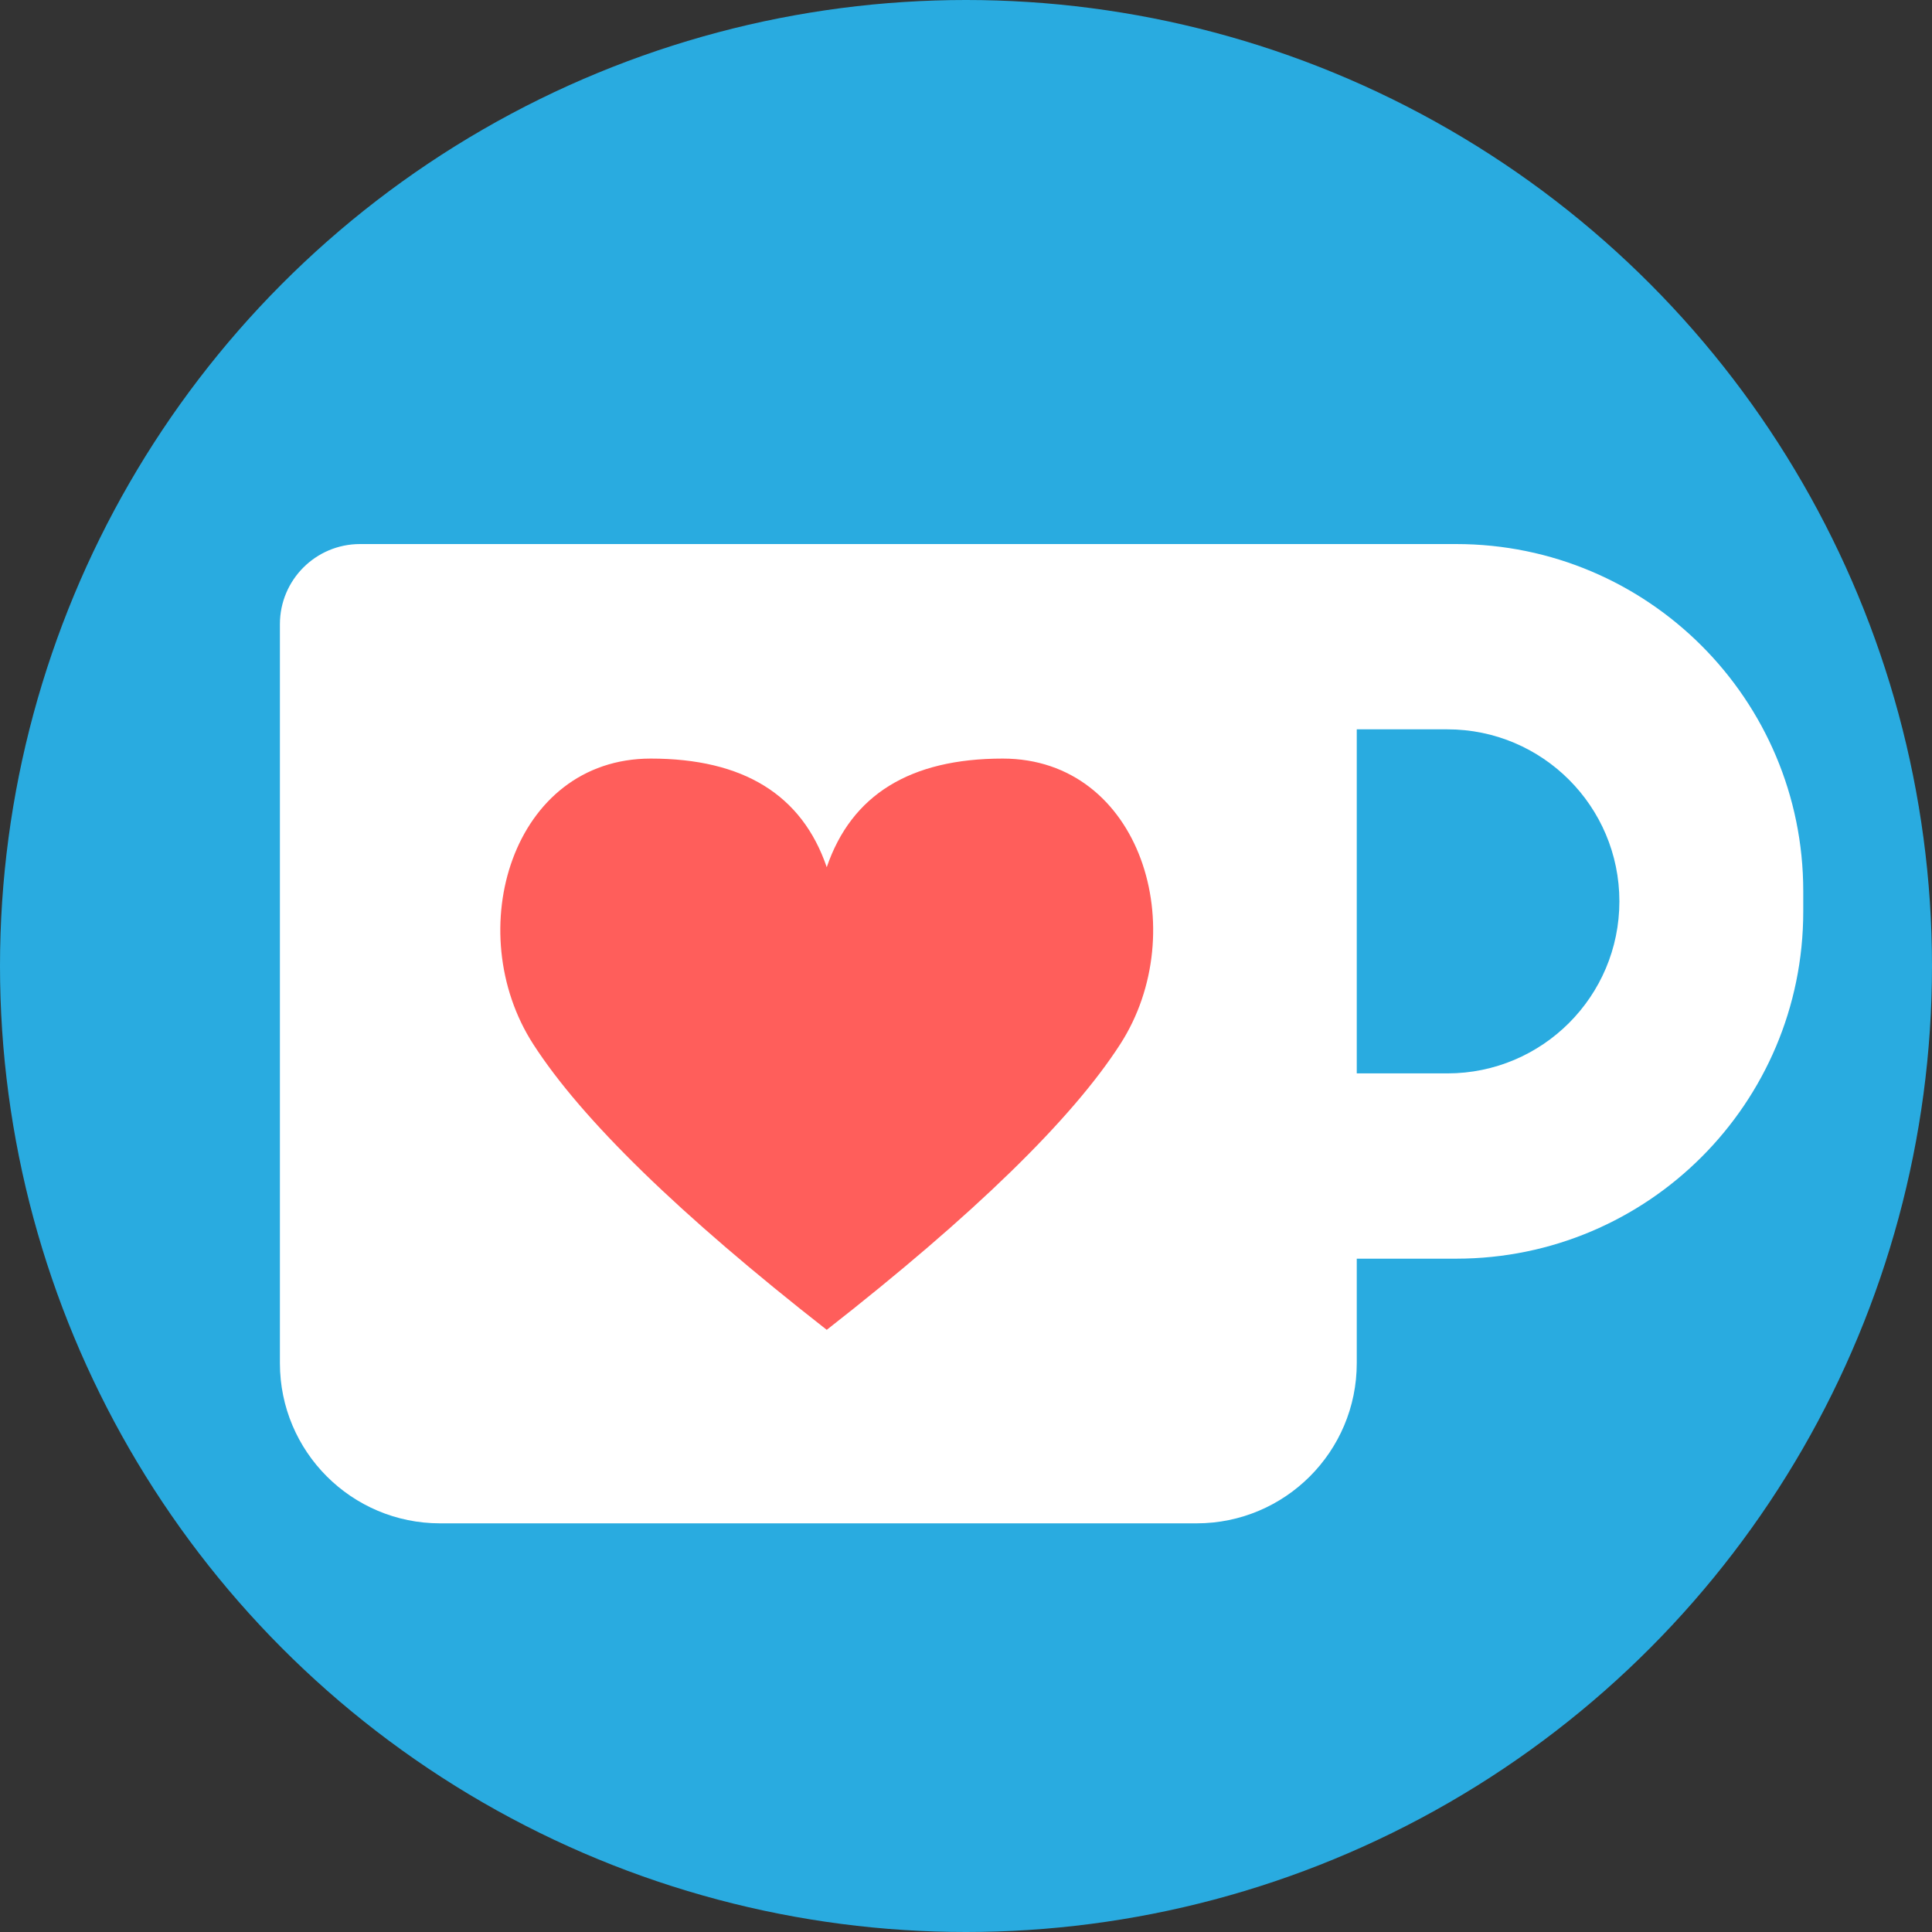 <svg viewBox="0 0 100 100" xmlns="http://www.w3.org/2000/svg" xmlns:xlink="http://www.w3.org/1999/xlink" version="1.1"><rect x="0" y="0" width="100" height="100" fill="#333333" stroke="none"/><g><circle fill="#29ABE0" cx="50" cy="50" r="50"/><path fill="#FFFFFF" transform="translate(-1, 0), scale(3.2)" d="M22.258,8.8 L23.866,8.8 C26.966,8.8 29.48,11.314 29.48,14.414 L29.48,14.744 C29.48,17.845 26.966,20.359 23.866,20.359 L22.258,20.359 L22.258,22.049 C22.258,23.48 21.098,24.64 19.667,24.64 L7.431,24.64 C6,24.64 4.84,23.48 4.84,22.049 L4.84,10.096 C4.84,9.38 5.42,8.8 6.136,8.8 L22.258,8.8 Z M22.258,11.797 L22.258,17.362 L23.724,17.362 C25.26,17.362 26.506,16.116 26.506,14.579 C26.506,13.043 25.26,11.797 23.724,11.797 L22.258,11.797 Z"/></g><g transform="translate(4.84, 8.8), scale(3.2)" fill="#FF5E5B"><path transform="translate(3.5, 6)" d="M8.36,5.277 C8.76,4.106 9.709,3.52 11.206,3.52 C13.451,3.52 14.284,6.314 13.107,8.14 C12.322,9.358 10.74,10.898 8.36,12.76 C5.98,10.898 4.398,9.358 3.613,8.14 C2.436,6.314 3.269,3.52 5.514,3.52 C7.011,3.52 7.96,4.106 8.36,5.277 Z"/></g></svg>